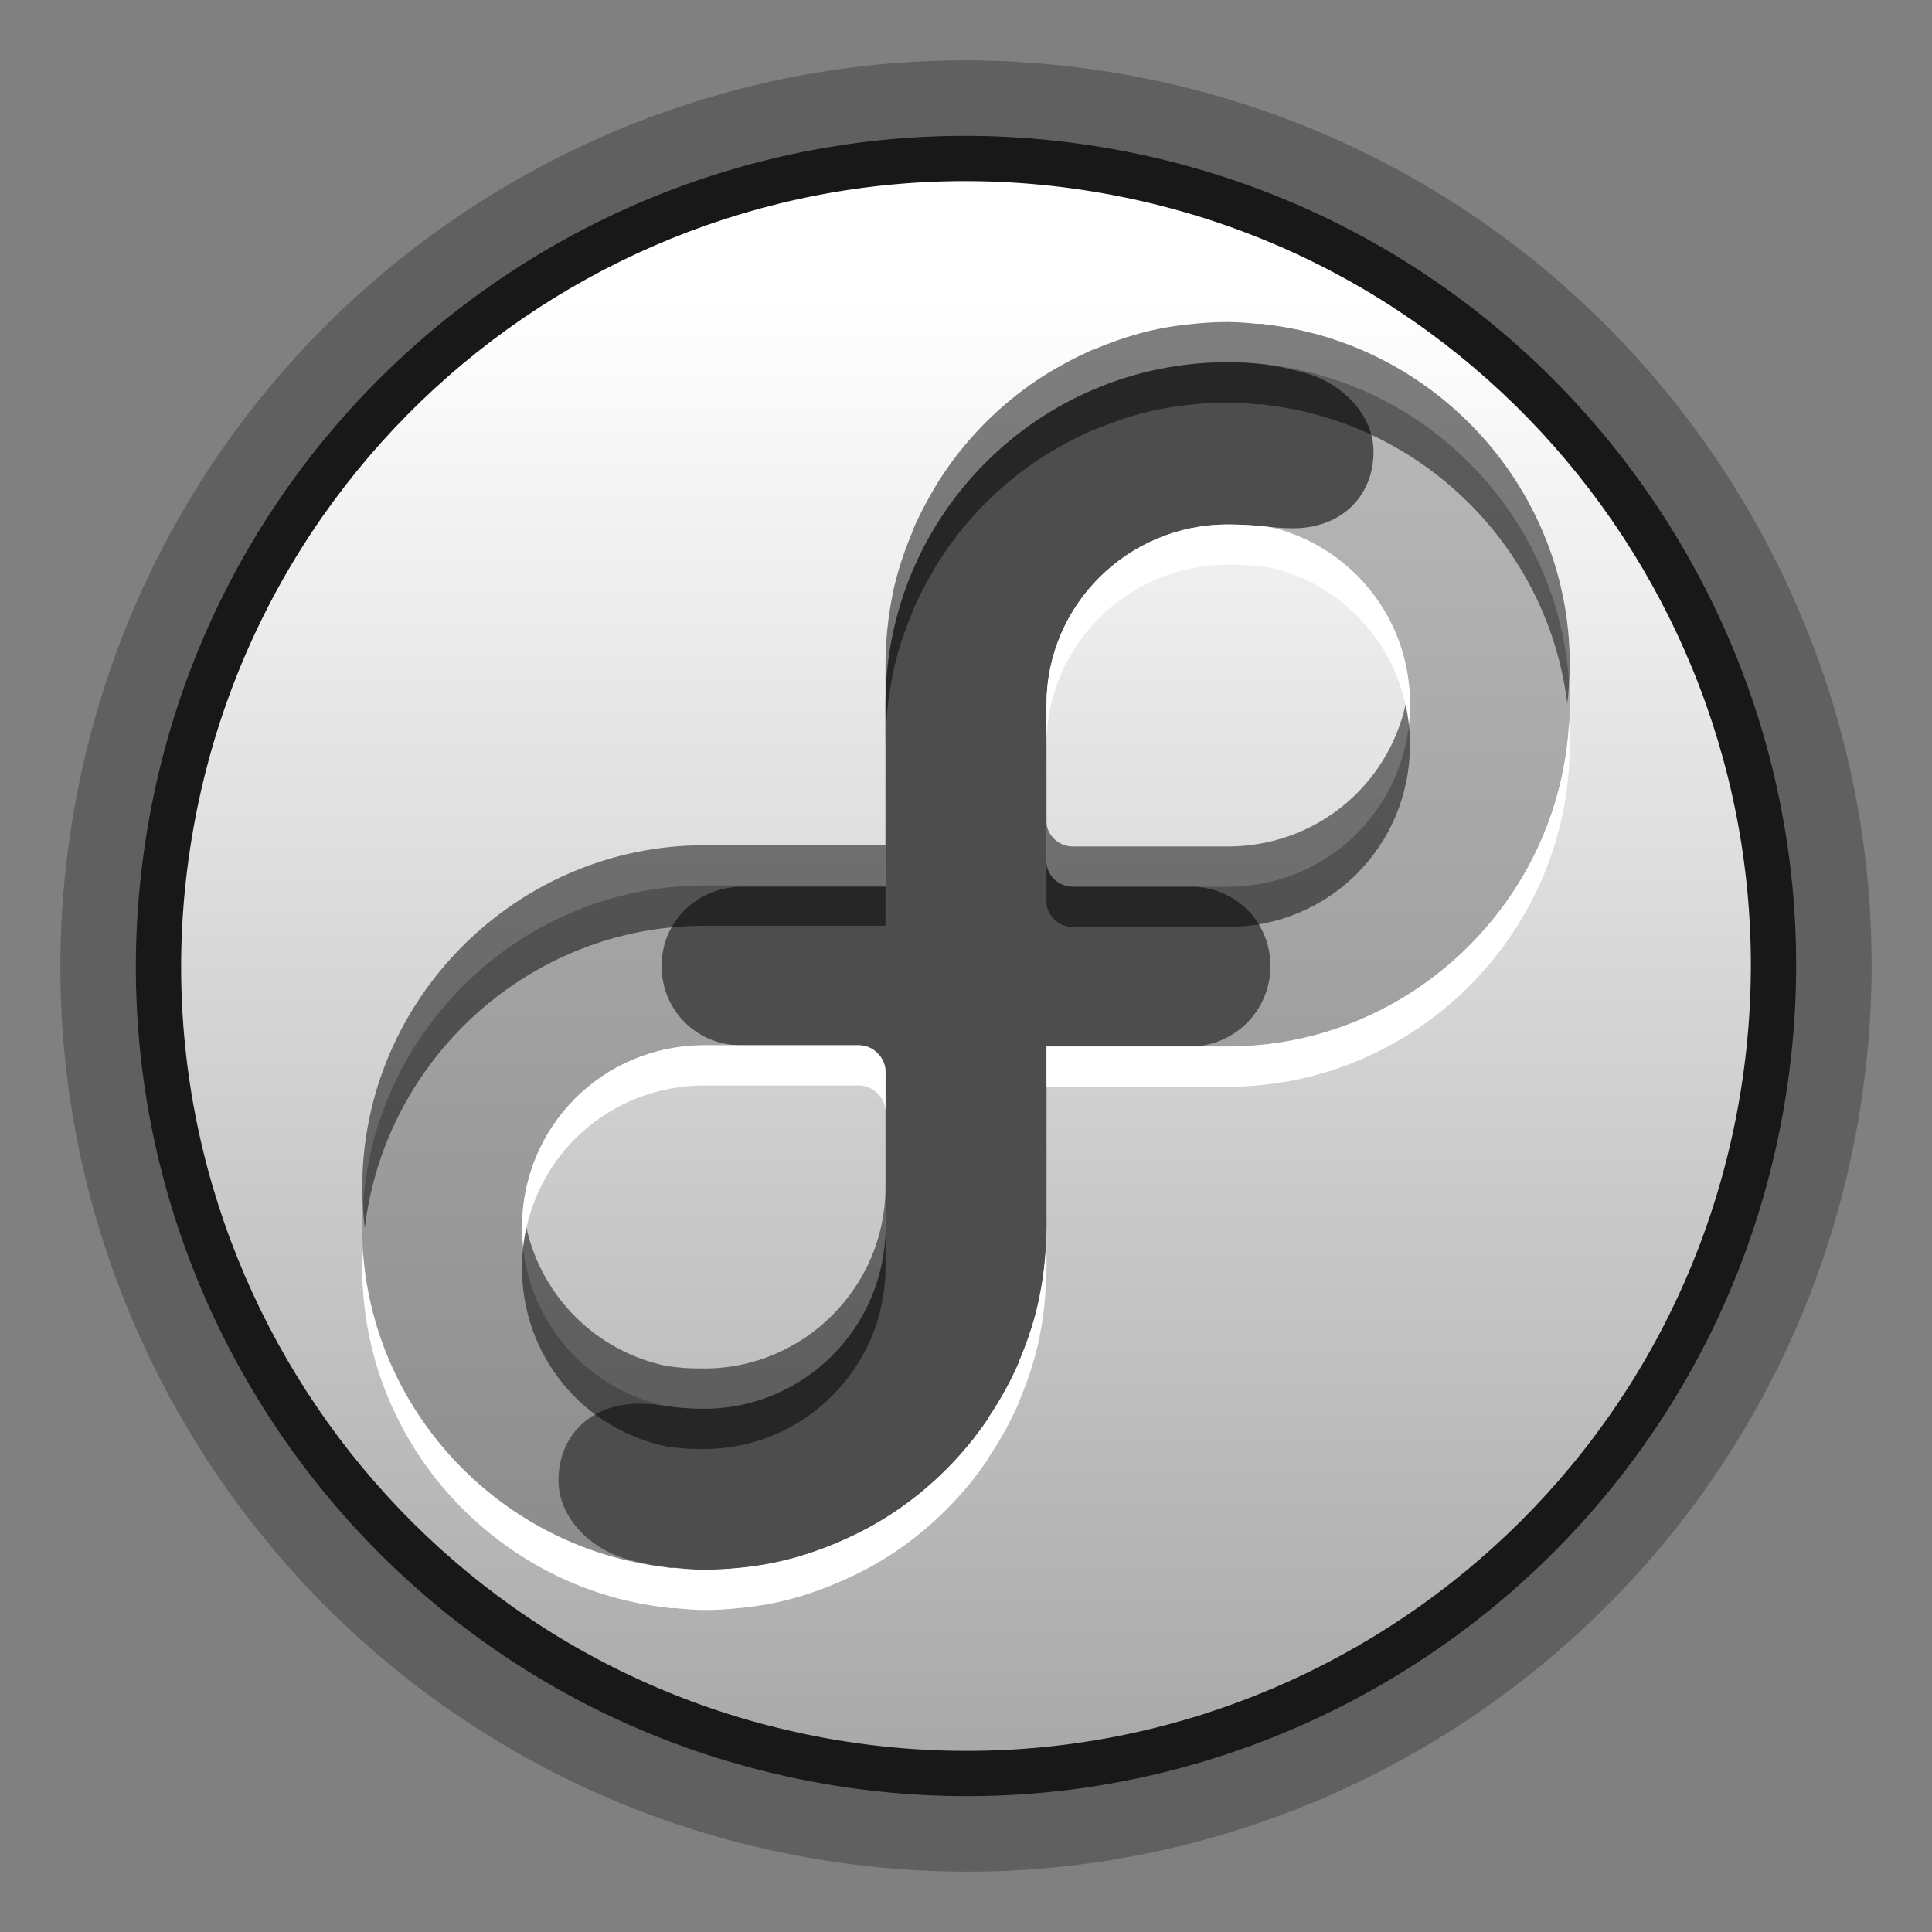 <?xml version="1.0" encoding="UTF-8" standalone="no"?>
<!-- Created with Inkscape (http://www.inkscape.org/) -->

<svg
   xmlns:dc="http://purl.org/dc/elements/1.1/"
   xmlns:cc="http://creativecommons.org/ns#"
   xmlns:rdf="http://www.w3.org/1999/02/22-rdf-syntax-ns#"
   xmlns:svg="http://www.w3.org/2000/svg"
   xmlns="http://www.w3.org/2000/svg"
   xmlns:xlink="http://www.w3.org/1999/xlink"
   xmlns:sodipodi="http://sodipodi.sourceforge.net/DTD/sodipodi-0.dtd"
   xmlns:inkscape="http://www.inkscape.org/namespaces/inkscape"
   version="1.0"
   x="0"
   y="0"
   width="96"
   height="96"
   id="svg1443"
   sodipodi:version="0.32"
   inkscape:version="0.48.3.1 r9886"
   sodipodi:docname="start-here-fedora.svg"
   inkscape:export-filename="start-here.png"
   inkscape:export-xdpi="90"
   inkscape:export-ydpi="90"
   inkscape:output_extension="org.inkscape.output.svg.inkscape">
  <rect width="100%" height="100%" fill="#808080" stroke="none"/>
  <sodipodi:namedview
     inkscape:window-height="694"
     inkscape:window-width="1001"
     inkscape:pageshadow="2"
     inkscape:pageopacity="0.0"
     borderopacity="1.0"
     bordercolor="#666666"
     pagecolor="#ffffff"
     id="base"
     inkscape:zoom="4"
     inkscape:cx="48"
     inkscape:cy="48"
     inkscape:window-x="86"
     inkscape:window-y="111"
     inkscape:current-layer="svg1443"
     showguides="false"
     inkscape:guide-bbox="true"
     showgrid="false"
     inkscape:window-maximized="0"
     fit-margin-top="0"
     fit-margin-left="0"
     fit-margin-right="0"
     fit-margin-bottom="0">
    <sodipodi:guide
       orientation="horizontal"
       position="0,121.925"
       id="guide1331" />
    <sodipodi:guide
       orientation="horizontal"
       position="0,38.075"
       id="guide1333" />
    <sodipodi:guide
       orientation="vertical"
       position="13.524,8.4373016e-06"
       id="guide1335" />
    <sodipodi:guide
       orientation="vertical"
       position="146.268,8.4373016e-06"
       id="guide1337" />
    <sodipodi:guide
       orientation="horizontal"
       position="0,145.02"
       id="guide6086" />
    <sodipodi:guide
       orientation="horizontal"
       position="173.732,15.397"
       id="guide6088" />
    <sodipodi:guide
       orientation="vertical"
       position="2.081,8.4373016e-06"
       id="guide1329" />
    <sodipodi:guide
       orientation="vertical"
       position="157.503,8.4373016e-06"
       id="guide1332" />
  </sodipodi:namedview>
  <defs
     id="defs1446">
    <linearGradient
       id="linearGradient3292">
      <stop
         style="stop-color:#a0a0a0;stop-opacity:1;"
         offset="0"
         id="stop3294" />
      <stop
         style="stop-color:#ffffff;stop-opacity:1;"
         offset="1"
         id="stop3296" />
    </linearGradient>
    <linearGradient
       inkscape:collect="always"
       xlink:href="#linearGradient3292"
       id="linearGradient3033"
       gradientUnits="userSpaceOnUse"
       gradientTransform="matrix(0.596,0,0,0.596,0.17,0.542)"
       x1="86.782"
       y1="157.455"
       x2="86.782"
       y2="24.019" />
  </defs>
  <path
     inkscape:connector-curvature="0"
     id="path3236"
     d="M 92.351,55.578 C 88.175,80.017 65.016,96.472 40.564,92.374 16.112,88.277 -0.417,65.171 3.602,40.706 7.621,16.241 30.674,-0.362 55.151,3.578 79.629,7.519 96.306,30.518 92.444,55.008"
     style="opacity:0.25;fill:#000000;fill-opacity:1;fill-rule:evenodd;stroke:none" />
  <path
     id="path3869"
     d="M 88.655,54.947 C 84.827,77.349 63.598,92.432 41.184,88.676 18.77,84.92 3.618,63.74 7.302,41.314 10.986,18.888 32.117,3.668 54.555,7.28 76.993,10.892 92.281,31.975 88.741,54.424"
     style="fill:#000000;fill-opacity:1;fill-rule:evenodd;stroke:none;opacity:0.75"
     inkscape:connector-curvature="0" />
  <path
     inkscape:connector-curvature="0"
     style="fill:url(#linearGradient3033);fill-opacity:1;fill-rule:evenodd;stroke:none"
     d="m 86.437,54.568 c -3.619,21.18 -23.69,35.441 -44.882,31.89 C 20.364,82.907 6.039,62.882 9.522,41.679 13.005,20.476 32.984,6.086 54.198,9.501 75.412,12.916 89.865,32.849 86.518,54.074"
     id="path3389" />
  <path
     inkscape:connector-curvature="0"
     style="font-size:medium;font-style:normal;font-variant:normal;font-weight:normal;font-stretch:normal;text-indent:0;text-align:start;text-decoration:none;line-height:normal;letter-spacing:normal;word-spacing:normal;text-transform:none;direction:ltr;block-progression:tb;writing-mode:lr-tb;text-anchor:start;color:#000000;fill:#4d4d4d;fill-opacity:1;stroke:none;stroke-width:3.974;marker:none;visibility:visible;display:inline;overflow:visible;enable-background:accumulate;font-family:'A.C.M.E. Secret Agent';-inkscape-font-specification:'A.C.M.E. Secret Agent';opacity:0.38"
     d="m 61,18 c -9.337,0 -17,7.663 -17,17 l 0,9 -9,0 c -9.337,0 -17,7.663 -17,17 0,9.337 7.663,17 17,17 9.337,0 17,-7.663 17,-17 l 0,-9 9,0 C 70.337,52 78,44.337 78,35 78,25.663 70.337,18 61,18 z m 0,7.937 c 5.036,0 9.062,4.026 9.062,9.063 0,5.036 -4.026,9.062 -9.062,9.062 l -9,0 0,-0.062 -0.062,0 0,-9 c 0,-5.036 4.026,-9.063 9.062,-9.063 z m -26,26 9,0 0,0.062 0.062,0 0,9 c 0,5.036 -4.026,9.062 -9.062,9.062 -5.036,0 -9.062,-4.026 -9.062,-9.062 0,-5.036 4.026,-9.063 9.062,-9.063 z"
     id="in" />
  <path
     inkscape:connector-curvature="0"
     style="fill:#4d4d4d;fill-opacity:1"
     d="m 61,18 c -9.389,0 -17,7.611 -17,17 l 0,9.062 -7.125,0 c -2.22,0 -4.001,1.722 -4,3.938 0,2.203 1.741,3.937 3.938,3.937 l 5.875,0 C 43.387,51.937 44,52.551 44,53.25 L 44,61 c -0.009,4.95 -4.05,9 -9,9 -1.677,0 -2.105,-0.25 -3.25,-0.25 -2.405,0 -4,1.596 -4,3.812 6.5e-4,1.834 1.577,3.434 3.5,3.938 1.319,0.345 2.326,0.5 3.75,0.5 9.389,0 17,-7.611 17,-17 l 0,-9 7.125,0 c 2.22,0 4.001,-1.784 4,-4 0,-2.203 -1.741,-3.938 -3.938,-3.938 l -5.875,0 C 52.613,44.062 52,43.511 52,42.812 L 52,35 c 0.009,-4.95 4.05,-8.938 9,-8.938 1.677,0 2.105,0.188 3.25,0.188 2.405,0 4,-1.596 4,-3.813 -6.5e-4,-1.834 -1.577,-3.434 -3.5,-3.937 -1.319,-0.345 -2.326,-0.5 -3.75,-0.5 z"
     id="free" />
  <path
     style="font-size:medium;font-style:normal;font-variant:normal;font-weight:normal;font-stretch:normal;text-indent:0;text-align:start;text-decoration:none;line-height:normal;letter-spacing:normal;word-spacing:normal;text-transform:none;direction:ltr;block-progression:tb;writing-mode:lr-tb;text-anchor:start;opacity:1;color:#000000;fill:#ffffff;fill-opacity:1;stroke:none;stroke-width:3.974;marker:none;visibility:visible;display:inline;overflow:visible;enable-background:accumulate;font-family:'A.C.M.E. Secret Agent';-inkscape-font-specification:'A.C.M.E. Secret Agent'"
     d="M 61 26.062 C 56.05 26.062 52.009 30.05 52 35 L 52 37 C 52.009 32.05 56.05 28.062 61 28.062 C 61.991 28.062 62.538 28.134 63.062 28.188 C 66.791 29.041 69.597 32.145 70 36.031 C 70.037 35.694 70.062 35.348 70.062 35 C 70.062 30.673 67.094 27.11 63.062 26.188 C 62.538 26.134 61.991 26.062 61 26.062 z M 77.969 35.812 C 77.535 44.773 70.061 52 61 52 L 59.125 52 L 52 52 L 52 54 L 59.125 54 L 61 54 C 70.337 54 78 46.337 78 37 C 78 36.603 77.996 36.203 77.969 35.812 z M 35 51.938 C 29.964 51.938 25.938 55.964 25.938 61 C 25.938 61.33 25.966 61.648 26 61.969 C 26.505 57.424 30.312 53.938 35 53.938 L 36.812 53.938 L 42.688 53.938 C 43.387 53.938 44 54.551 44 55.25 L 44 53.25 C 44 52.551 43.387 51.938 42.688 51.938 L 36.812 51.938 L 35 51.938 z M 52 61 C 52 61.584 51.965 62.15 51.906 62.719 C 51.905 62.729 51.907 62.74 51.906 62.75 C 51.848 63.308 51.768 63.865 51.656 64.406 C 51.654 64.416 51.658 64.427 51.656 64.438 C 51.432 65.534 51.081 66.585 50.656 67.594 C 50.653 67.603 50.66 67.616 50.656 67.625 C 50.226 68.631 49.702 69.572 49.094 70.469 C 49.089 70.476 49.099 70.493 49.094 70.5 C 47.872 72.309 46.309 73.872 44.5 75.094 C 43.589 75.713 42.617 76.221 41.594 76.656 C 40.585 77.081 39.535 77.432 38.438 77.656 C 37.886 77.771 37.319 77.847 36.75 77.906 C 36.74 77.907 36.729 77.905 36.719 77.906 C 36.15 77.965 35.584 78 35 78 C 34.459 78 33.992 77.953 33.531 77.906 C 33.449 77.898 33.363 77.916 33.281 77.906 C 33.218 77.9 33.157 77.882 33.094 77.875 C 25.034 76.955 18.601 70.342 18.031 62.188 C 18.018 62.46 18 62.724 18 63 C 18 71.688 24.649 78.911 33.094 79.875 C 33.157 79.882 33.218 79.9 33.281 79.906 C 33.363 79.916 33.449 79.898 33.531 79.906 C 33.992 79.953 34.459 80 35 80 C 35.584 80 36.15 79.965 36.719 79.906 C 36.729 79.905 36.74 79.907 36.75 79.906 C 37.319 79.847 37.886 79.771 38.438 79.656 C 39.535 79.432 40.585 79.081 41.594 78.656 C 42.617 78.221 43.589 77.713 44.5 77.094 C 46.309 75.872 47.872 74.309 49.094 72.5 C 49.099 72.493 49.089 72.476 49.094 72.469 C 49.702 71.572 50.226 70.631 50.656 69.625 C 50.66 69.616 50.653 69.603 50.656 69.594 C 51.081 68.585 51.432 67.534 51.656 66.438 C 51.658 66.427 51.654 66.416 51.656 66.406 C 51.768 65.865 51.848 65.308 51.906 64.75 C 51.907 64.74 51.905 64.729 51.906 64.719 C 51.965 64.15 52 63.584 52 63 L 52 61 z "
     id="path3856" />
  <path
     style="font-size:medium;font-style:normal;font-variant:normal;font-weight:normal;font-stretch:normal;text-indent:0;text-align:start;text-decoration:none;line-height:normal;letter-spacing:normal;word-spacing:normal;text-transform:none;direction:ltr;block-progression:tb;writing-mode:lr-tb;text-anchor:start;opacity:0.5;color:#000000;fill:#000000;fill-opacity:1;stroke:none;stroke-width:3.974;marker:none;visibility:visible;display:inline;overflow:visible;enable-background:accumulate;font-family:'A.C.M.E. Secret Agent';-inkscape-font-specification:'A.C.M.E. Secret Agent'"
     d="m 61,16 c -0.584,0 -1.15,0.035 -1.719,0.094 -0.582,0.058 -1.156,0.135 -1.719,0.25 -1.097,0.224 -2.147,0.575 -3.156,1 -0.009,0.004 -0.022,-0.004 -0.031,0 -0.499,0.213 -0.995,0.46 -1.469,0.719 -0.482,0.262 -0.954,0.538 -1.406,0.844 -1.809,1.222 -3.372,2.785 -4.594,4.594 -0.312,0.459 -0.577,0.917 -0.844,1.406 -0.262,0.482 -0.504,0.96 -0.719,1.469 -0.004,0.009 0.004,0.023 0,0.031 -0.425,1.009 -0.776,2.059 -1,3.156 -0.002,0.01 0.002,0.021 0,0.031 -0.11,0.544 -0.193,1.095 -0.25,1.656 C 44.033,31.829 44,32.406 44,33 l 0,4 c 0,-0.594 0.033,-1.171 0.094,-1.75 0.057,-0.561 0.14,-1.113 0.25,-1.656 0.002,-0.01 -0.002,-0.021 0,-0.031 0.224,-1.097 0.575,-2.147 1,-3.156 0.004,-0.009 -0.004,-0.023 0,-0.031 0.215,-0.508 0.457,-0.987 0.719,-1.469 0.267,-0.489 0.532,-0.947 0.844,-1.406 1.222,-1.809 2.785,-3.372 4.594,-4.594 0.452,-0.306 0.924,-0.582 1.406,-0.844 0.473,-0.258 0.97,-0.506 1.469,-0.719 0.009,-0.004 0.022,0.004 0.031,0 1.009,-0.425 2.059,-0.776 3.156,-1 0.563,-0.115 1.137,-0.192 1.719,-0.25 C 59.85,20.035 60.416,20 61,20 c 0.541,0 1.008,0.047 1.469,0.094 0.083,0.007 0.167,-0.009 0.25,0 0.062,0.008 0.126,0.023 0.188,0.031 7.78,0.888 14.032,7.079 14.969,14.844 C 77.952,34.318 78,33.67 78,33 78,24.312 71.351,17.089 62.906,16.125 c -0.062,-0.009 -0.125,-0.024 -0.188,-0.031 -0.083,-0.009 -0.167,0.007 -0.25,0 C 62.008,16.047 61.541,16 61,16 z m 8.844,19 C 68.946,39.066 65.351,42.062 61,42.062 l -1.812,0 -5.875,0 C 52.613,42.062 52,41.511 52,40.812 l 0,4 c 0,0.699 0.613,1.25 1.312,1.25 l 5.875,0 1.812,0 c 5.036,0 9.062,-4.026 9.062,-9.062 0,-0.687 -0.077,-1.359 -0.219,-2 z M 35,42 c -9.337,0 -17,7.663 -17,17 0,0.684 0.045,1.368 0.125,2.031 C 19.117,52.616 26.333,46 35,46 l 9,0 0,-4 -9,0 z m 9,17 c -0.009,4.95 -4.05,9 -9,9 -0.419,0 -0.769,-0.008 -1.062,-0.031 C 33.617,67.943 33.372,67.909 33.125,67.875 29.646,67.158 26.926,64.458 26.156,61 c -0.141,0.64 -0.219,1.315 -0.219,2 0,4.396 3.058,8.024 7.188,8.875 0.247,0.034 0.492,0.068 0.812,0.094 C 34.231,71.992 34.581,72 35,72 c 4.95,0 8.991,-4.05 9,-9 l 0,-4 z"
     id="path3861"
     inkscape:connector-curvature="0" />
</svg>
